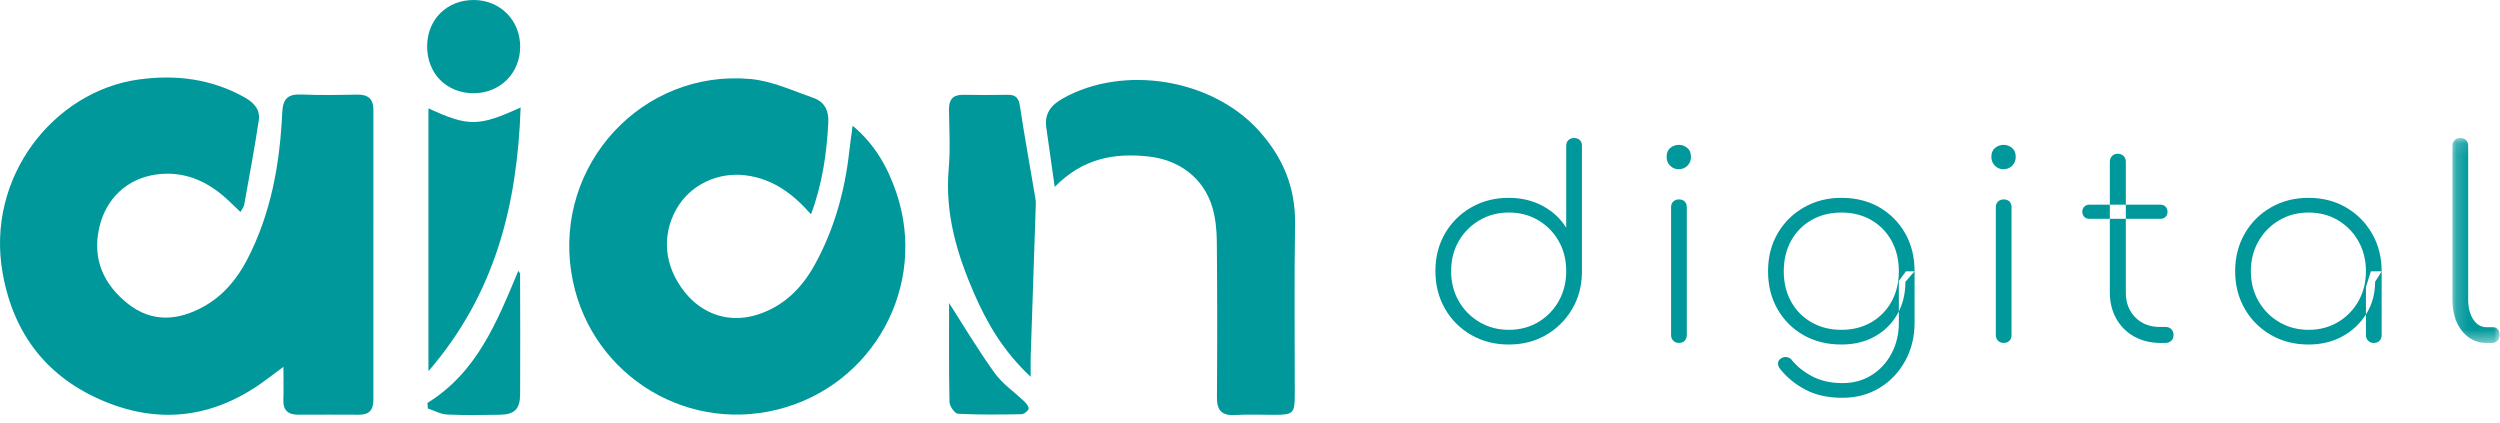 <svg width="201" height="34" viewBox="0 0 201 34" fill="none" xmlns="http://www.w3.org/2000/svg">
<path fill-rule="evenodd" clip-rule="evenodd" d="M22.789 29.494C22.148 29.973 21.809 30.224 21.471 30.477C17.463 33.492 13.077 34.199 8.441 32.29C3.849 30.4 1.104 26.933 0.215 21.974C-1.171 14.233 4.339 7.343 11.129 6.394C14.122 5.976 16.972 6.331 19.648 7.817C20.396 8.233 20.94 8.801 20.808 9.673C20.462 11.946 20.038 14.207 19.632 16.471C19.602 16.636 19.472 16.784 19.333 17.044C18.9 16.632 18.541 16.274 18.165 15.935C16.566 14.497 14.708 13.727 12.55 14.031C10.185 14.365 8.497 15.992 7.975 18.324C7.409 20.851 8.341 22.88 10.287 24.423C12.203 25.941 14.3 25.79 16.349 24.663C17.924 23.796 19.045 22.459 19.869 20.876C21.797 17.17 22.504 13.158 22.693 9.043C22.745 7.907 23.17 7.551 24.249 7.598C25.733 7.662 27.221 7.636 28.708 7.607C29.584 7.591 30.023 7.93 30.022 8.842C30.014 16.618 30.015 24.393 30.019 32.169C30.02 32.947 29.687 33.347 28.886 33.343C27.25 33.333 25.615 33.335 23.98 33.342C23.151 33.345 22.745 32.981 22.782 32.119C22.815 31.362 22.789 30.602 22.789 29.494Z" fill="#00989B"/>
<path fill-rule="evenodd" clip-rule="evenodd" d="M65.205 17.229C63.713 15.534 62.098 14.366 59.948 14.096C57.695 13.813 55.475 14.869 54.379 16.816C53.165 18.971 53.412 21.423 55.051 23.484C56.489 25.293 58.646 25.989 60.827 25.319C62.978 24.659 64.457 23.187 65.514 21.268C67.076 18.428 67.927 15.363 68.285 12.15C68.354 11.532 68.445 10.917 68.552 10.106C70.363 11.628 71.369 13.451 72.056 15.46C74.628 22.974 70.209 31.024 62.487 32.934C54.774 34.841 47.15 29.754 45.931 21.888C44.59 13.236 51.628 5.567 60.337 6.351C62.063 6.507 63.743 7.297 65.415 7.879C66.266 8.176 66.645 8.883 66.597 9.823C66.471 12.305 66.13 14.74 65.205 17.229Z" fill="#00989B"/>
<path fill-rule="evenodd" clip-rule="evenodd" d="M84.798 15.027C84.536 13.179 84.329 11.712 84.121 10.246C83.962 9.126 84.508 8.443 85.448 7.916C90.32 5.186 97.383 6.322 101.158 10.447C103.125 12.596 104.172 15.053 104.123 18.023C104.047 22.598 104.106 27.175 104.101 31.752C104.098 33.229 103.974 33.346 102.518 33.352C101.44 33.357 100.359 33.304 99.285 33.367C98.212 33.429 97.834 32.983 97.842 31.934C97.871 27.767 97.871 23.6 97.833 19.433C97.825 18.514 97.734 17.562 97.478 16.685C96.781 14.299 94.785 12.838 92.316 12.578C89.566 12.289 87.069 12.721 84.798 15.027Z" fill="#00989B"/>
<path fill-rule="evenodd" clip-rule="evenodd" d="M82.868 30.297C80.672 28.241 79.372 26.008 78.327 23.613C76.933 20.416 75.961 17.139 76.277 13.569C76.418 11.982 76.313 10.372 76.3 8.773C76.293 7.982 76.638 7.61 77.441 7.623C78.629 7.643 79.819 7.644 81.008 7.622C81.648 7.609 81.901 7.857 82 8.515C82.371 10.97 82.817 13.414 83.231 15.862C83.262 16.043 83.285 16.23 83.279 16.413C83.145 20.489 83.005 24.565 82.869 28.642C82.855 29.079 82.868 29.517 82.868 30.297Z" fill="#00989B"/>
<path fill-rule="evenodd" clip-rule="evenodd" d="M34.446 8.712C37.647 10.188 38.473 10.187 41.86 8.641C41.585 16.467 39.837 23.593 34.446 29.844V8.712Z" fill="#00989B"/>
<path fill-rule="evenodd" clip-rule="evenodd" d="M41.823 3.749C41.824 5.871 40.224 7.481 38.1 7.495C35.905 7.509 34.323 5.908 34.342 3.692C34.36 1.549 35.947 -0.01 38.101 4.66519e-05C40.216 0.01 41.822 1.628 41.823 3.749Z" fill="#00989B"/>
<path fill-rule="evenodd" clip-rule="evenodd" d="M34.362 32.399C38.351 29.936 39.962 25.87 41.672 21.774C41.74 21.887 41.815 21.955 41.815 22.023C41.823 25.256 41.837 28.489 41.818 31.722C41.811 32.893 41.358 33.328 40.188 33.346C38.777 33.368 37.364 33.396 35.957 33.329C35.432 33.303 34.922 33.015 34.404 32.847C34.391 32.698 34.377 32.548 34.362 32.399Z" fill="#00989B"/>
<path fill-rule="evenodd" clip-rule="evenodd" d="M76.307 24.363C77.398 26.061 78.601 28.085 79.968 29.991C80.601 30.872 81.564 31.514 82.36 32.284C82.525 32.443 82.748 32.729 82.7 32.877C82.639 33.067 82.332 33.299 82.128 33.303C80.424 33.333 78.718 33.355 77.018 33.266C76.766 33.253 76.345 32.655 76.338 32.32C76.283 29.521 76.307 26.72 76.307 24.363Z" fill="#00989B"/>
<path fill-rule="evenodd" clip-rule="evenodd" d="M121.308 26.518C122.193 26.518 122.983 26.31 123.679 25.895C124.374 25.48 124.922 24.918 125.322 24.207C125.723 23.498 125.923 22.692 125.923 21.792C125.923 20.892 125.723 20.09 125.322 19.387C124.922 18.684 124.374 18.125 123.679 17.71C122.983 17.295 122.193 17.087 121.308 17.087C120.436 17.087 119.649 17.295 118.948 17.71C118.244 18.125 117.69 18.684 117.282 19.387C116.875 20.09 116.671 20.892 116.671 21.792C116.671 22.692 116.875 23.498 117.282 24.207C117.69 24.918 118.244 25.48 118.948 25.895C119.649 26.31 120.436 26.518 121.308 26.518ZM121.308 27.699C120.184 27.699 119.176 27.443 118.284 26.929C117.391 26.416 116.688 25.713 116.176 24.819C115.663 23.927 115.407 22.917 115.407 21.792C115.407 20.667 115.663 19.661 116.176 18.775C116.688 17.889 117.391 17.189 118.284 16.676C119.176 16.163 120.184 15.906 121.308 15.906C122.319 15.906 123.229 16.124 124.037 16.56C124.845 16.996 125.473 17.58 125.923 18.311V11.729C125.923 11.532 125.983 11.378 126.102 11.265C126.221 11.152 126.372 11.096 126.555 11.096C126.752 11.096 126.906 11.152 127.019 11.265C127.131 11.378 127.188 11.532 127.188 11.729V21.919C127.173 23.016 126.906 24 126.386 24.872C125.866 25.744 125.167 26.433 124.29 26.94C123.411 27.446 122.417 27.699 121.308 27.699Z" fill="#00989B"/>
<path fill-rule="evenodd" clip-rule="evenodd" d="M134.986 27.572C134.803 27.572 134.652 27.513 134.532 27.393C134.413 27.274 134.354 27.122 134.354 26.94V16.665C134.354 16.469 134.413 16.314 134.532 16.201C134.652 16.089 134.803 16.033 134.986 16.033C135.182 16.033 135.337 16.089 135.449 16.201C135.561 16.314 135.618 16.469 135.618 16.665V26.94C135.618 27.122 135.561 27.274 135.449 27.393C135.337 27.513 135.182 27.572 134.986 27.572ZM134.964 13.607C134.697 13.607 134.469 13.511 134.28 13.322C134.09 13.132 133.995 12.897 133.995 12.615C133.995 12.292 134.096 12.049 134.3 11.887C134.504 11.726 134.732 11.645 134.986 11.645C135.224 11.645 135.446 11.726 135.65 11.887C135.853 12.049 135.955 12.292 135.955 12.615C135.955 12.897 135.86 13.132 135.671 13.322C135.481 13.511 135.245 13.607 134.964 13.607Z" fill="#00989B"/>
<path fill-rule="evenodd" clip-rule="evenodd" d="M148.051 26.518C148.95 26.518 149.748 26.318 150.443 25.917C151.139 25.516 151.683 24.96 152.077 24.25C152.47 23.54 152.667 22.728 152.667 21.813C152.667 20.885 152.47 20.066 152.077 19.355C151.683 18.645 151.139 18.09 150.443 17.689C149.748 17.288 148.95 17.088 148.051 17.088C147.152 17.088 146.351 17.288 145.649 17.689C144.946 18.09 144.399 18.645 144.005 19.355C143.612 20.066 143.415 20.885 143.415 21.813C143.415 22.728 143.612 23.54 144.005 24.25C144.399 24.96 144.946 25.516 145.649 25.917C146.351 26.318 147.152 26.518 148.051 26.518ZM148.136 31.982C146.969 31.982 145.976 31.764 145.154 31.328C144.332 30.892 143.653 30.336 143.12 29.662C143.007 29.52 142.952 29.373 142.952 29.218C142.952 29.064 143.021 28.937 143.162 28.838C143.302 28.726 143.468 28.683 143.657 28.712C143.847 28.74 143.991 28.831 144.089 28.986C144.525 29.506 145.08 29.939 145.754 30.284C146.428 30.628 147.222 30.801 148.136 30.801C149.006 30.801 149.783 30.59 150.464 30.168C151.146 29.746 151.683 29.166 152.077 28.427C152.47 27.689 152.667 26.863 152.667 25.948V22.594L153.236 21.813H153.932V25.948C153.932 27.087 153.678 28.114 153.172 29.028C152.667 29.942 151.978 30.663 151.107 31.191C150.236 31.718 149.245 31.982 148.136 31.982ZM148.051 27.699C146.899 27.699 145.881 27.446 144.996 26.94C144.111 26.434 143.415 25.737 142.909 24.851C142.403 23.965 142.151 22.953 142.151 21.813C142.151 20.66 142.411 19.64 142.93 18.754C143.45 17.868 144.156 17.172 145.048 16.666C145.94 16.159 146.941 15.906 148.051 15.906C149.203 15.906 150.219 16.159 151.097 16.666C151.975 17.172 152.667 17.868 153.172 18.754C153.678 19.64 153.932 20.66 153.932 21.813L153.194 22.657C153.194 23.642 152.976 24.514 152.54 25.273C152.105 26.033 151.5 26.627 150.728 27.055C149.955 27.485 149.063 27.699 148.051 27.699Z" fill="#00989B"/>
<path fill-rule="evenodd" clip-rule="evenodd" d="M161.096 27.572C160.913 27.572 160.762 27.513 160.643 27.393C160.524 27.274 160.464 27.122 160.464 26.94V16.665C160.464 16.469 160.524 16.314 160.643 16.201C160.762 16.089 160.913 16.033 161.096 16.033C161.293 16.033 161.447 16.089 161.56 16.201C161.672 16.314 161.728 16.469 161.728 16.665V26.94C161.728 27.122 161.672 27.274 161.56 27.393C161.447 27.513 161.293 27.572 161.096 27.572ZM161.075 13.607C160.808 13.607 160.58 13.511 160.39 13.322C160.201 13.132 160.106 12.897 160.106 12.615C160.106 12.292 160.207 12.049 160.411 11.887C160.615 11.726 160.843 11.645 161.096 11.645C161.334 11.645 161.556 11.726 161.76 11.887C161.963 12.049 162.065 12.292 162.065 12.615C162.065 12.897 161.971 13.132 161.781 13.322C161.592 13.511 161.356 13.607 161.075 13.607Z" fill="#00989B"/>
<path fill-rule="evenodd" clip-rule="evenodd" d="M173.614 27.572C172.842 27.558 172.153 27.379 171.549 27.034C170.945 26.69 170.474 26.212 170.137 25.6C169.8 24.988 169.631 24.295 169.631 23.522V13.016C169.631 12.819 169.691 12.661 169.811 12.541C169.929 12.422 170.081 12.362 170.264 12.362C170.46 12.362 170.619 12.422 170.737 12.541C170.857 12.661 170.917 12.819 170.917 13.016V23.522C170.917 24.338 171.169 25.002 171.675 25.515C172.181 26.029 172.835 26.285 173.635 26.285H174.099C174.296 26.285 174.453 26.345 174.573 26.465C174.693 26.585 174.752 26.742 174.752 26.94C174.752 27.122 174.693 27.274 174.573 27.393C174.453 27.513 174.296 27.572 174.099 27.572H173.614ZM167.988 17.594C167.819 17.594 167.682 17.541 167.577 17.435C167.471 17.33 167.418 17.193 167.418 17.024C167.418 16.855 167.471 16.718 167.577 16.613C167.682 16.507 167.819 16.455 167.988 16.455H173.698C173.867 16.455 174.004 16.507 174.11 16.613C174.215 16.718 174.268 16.855 174.268 17.024C174.268 17.193 174.215 17.33 174.11 17.435C174.004 17.541 173.867 17.594 173.698 17.594H167.988Z" fill="#00989B"/>
<path fill-rule="evenodd" clip-rule="evenodd" d="M190.853 27.573C190.671 27.573 190.52 27.513 190.4 27.394C190.281 27.274 190.221 27.123 190.221 26.94V23.079L190.621 21.814H191.485V26.94C191.485 27.123 191.429 27.274 191.317 27.394C191.204 27.513 191.05 27.573 190.853 27.573ZM185.606 26.518C186.491 26.518 187.281 26.311 187.977 25.896C188.672 25.481 189.22 24.918 189.621 24.208C190.021 23.498 190.221 22.699 190.221 21.814C190.221 20.914 190.021 20.108 189.621 19.398C189.22 18.688 188.672 18.125 187.977 17.71C187.281 17.295 186.491 17.088 185.606 17.088C184.735 17.088 183.948 17.295 183.245 17.71C182.543 18.125 181.988 18.688 181.581 19.398C181.173 20.108 180.969 20.914 180.969 21.814C180.969 22.699 181.173 23.498 181.581 24.208C181.988 24.918 182.543 25.481 183.245 25.896C183.948 26.311 184.735 26.518 185.606 26.518ZM185.606 27.699C184.481 27.699 183.474 27.443 182.582 26.929C181.689 26.416 180.987 25.713 180.474 24.82C179.961 23.927 179.705 22.924 179.705 21.814C179.705 20.688 179.961 19.679 180.474 18.786C180.987 17.893 181.689 17.19 182.582 16.677C183.474 16.163 184.481 15.906 185.606 15.906C186.73 15.906 187.734 16.163 188.619 16.677C189.505 17.19 190.204 17.893 190.716 18.786C191.229 19.679 191.485 20.688 191.485 21.814L190.959 22.657C190.959 23.614 190.724 24.471 190.253 25.231C189.782 25.991 189.147 26.592 188.346 27.035C187.545 27.478 186.631 27.699 185.606 27.699Z" fill="#00989B"/>
<mask id="mask0" mask-type="alpha" maskUnits="userSpaceOnUse" x="197" y="11" width="4" height="17">
<path d="M197.176 11.096H200.969V27.573H197.176V11.096Z" fill="white"/>
</mask>
<g mask="url(#mask0)">
<path fill-rule="evenodd" clip-rule="evenodd" d="M199.915 27.573C199.381 27.573 198.907 27.425 198.493 27.13C198.078 26.834 197.755 26.426 197.523 25.906C197.291 25.386 197.176 24.781 197.176 24.092V11.729C197.176 11.532 197.235 11.378 197.354 11.265C197.474 11.152 197.625 11.096 197.808 11.096C198.004 11.096 198.159 11.152 198.272 11.265C198.384 11.378 198.44 11.532 198.44 11.729V24.092C198.44 24.739 198.577 25.27 198.851 25.684C199.125 26.099 199.479 26.307 199.915 26.307H200.442C200.596 26.307 200.723 26.363 200.822 26.475C200.919 26.588 200.969 26.743 200.969 26.94C200.969 27.122 200.913 27.274 200.801 27.393C200.688 27.513 200.533 27.573 200.337 27.573H199.915Z" fill="#00989B"/>
</g>
</svg>
